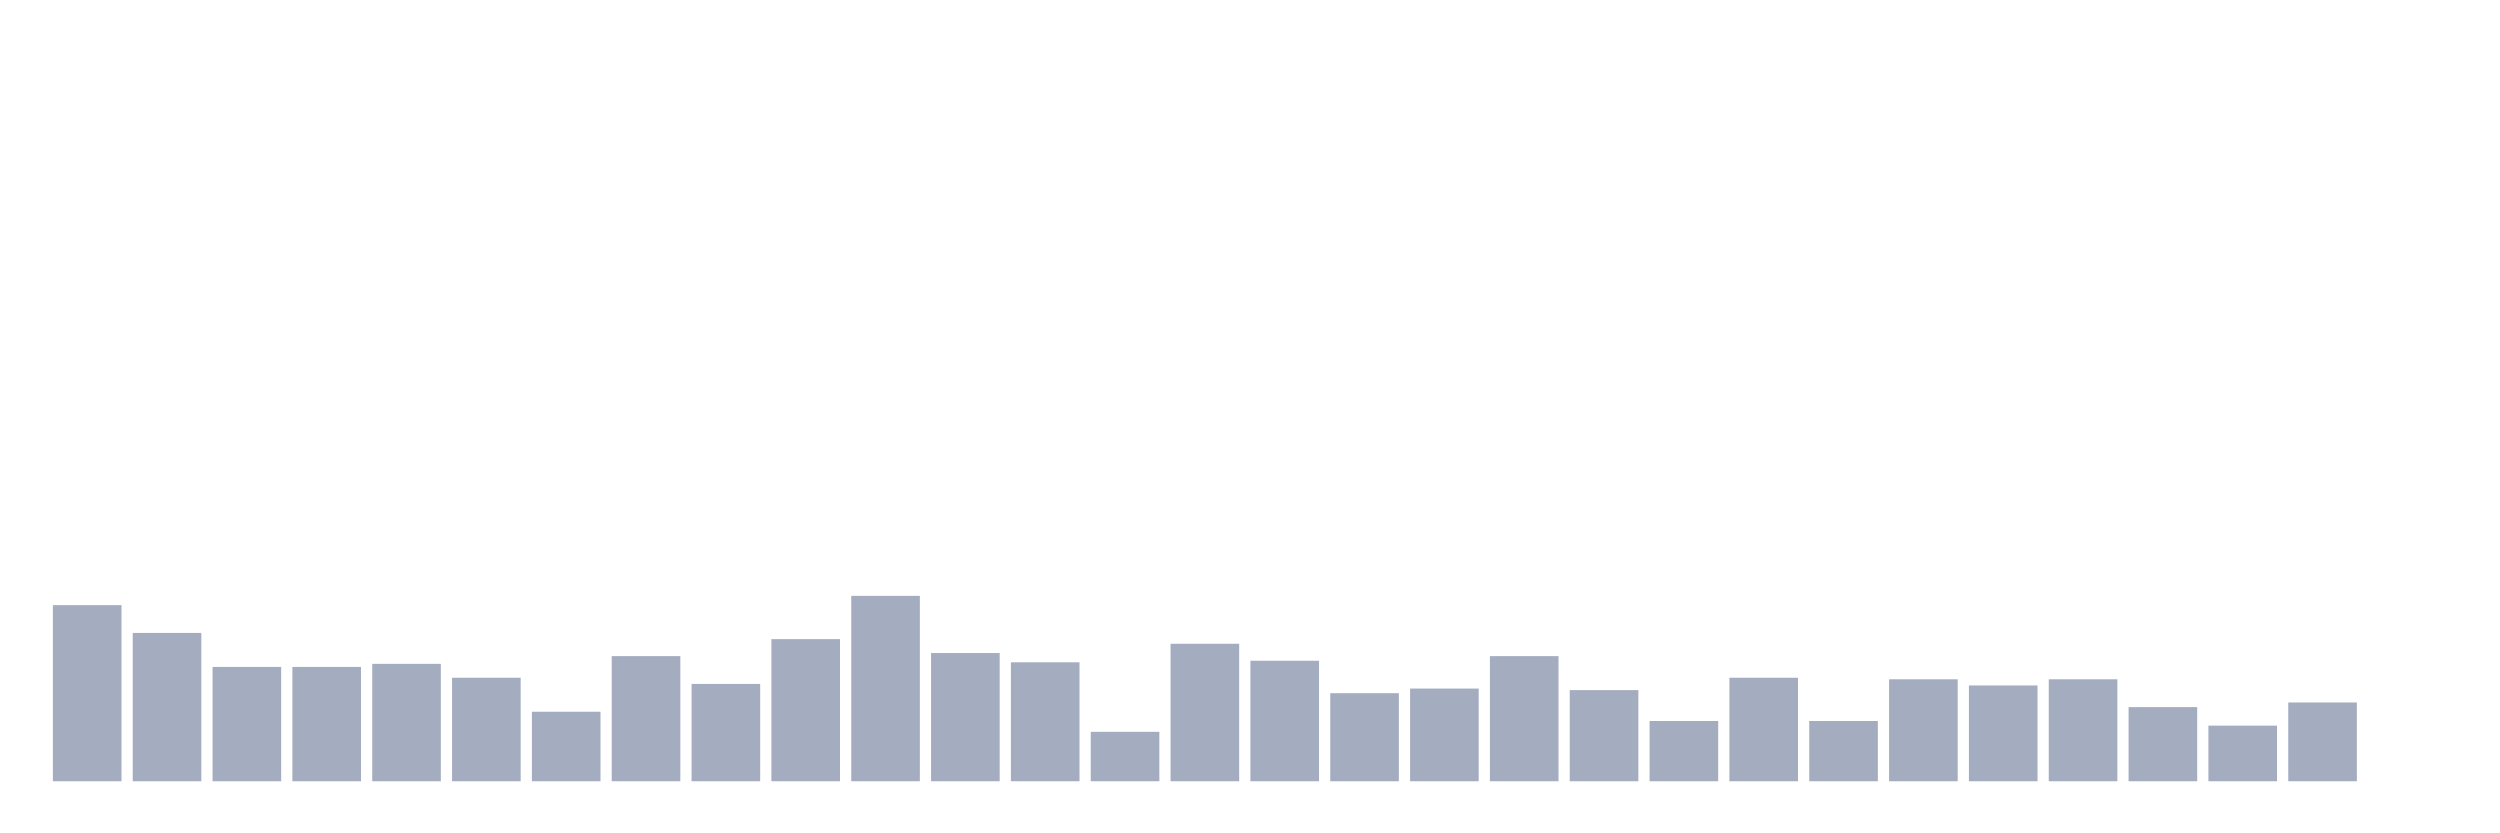 <svg xmlns="http://www.w3.org/2000/svg" viewBox="0 0 480 160"><g transform="translate(10,10)"><rect class="bar" x="0.153" width="13.175" y="106.186" height="33.814" fill="rgb(164,173,192)"></rect><rect class="bar" x="15.482" width="13.175" y="111.525" height="28.475" fill="rgb(164,173,192)"></rect><rect class="bar" x="30.81" width="13.175" y="118.051" height="21.949" fill="rgb(164,173,192)"></rect><rect class="bar" x="46.138" width="13.175" y="118.051" height="21.949" fill="rgb(164,173,192)"></rect><rect class="bar" x="61.466" width="13.175" y="117.458" height="22.542" fill="rgb(164,173,192)"></rect><rect class="bar" x="76.794" width="13.175" y="120.127" height="19.873" fill="rgb(164,173,192)"></rect><rect class="bar" x="92.123" width="13.175" y="126.653" height="13.347" fill="rgb(164,173,192)"></rect><rect class="bar" x="107.451" width="13.175" y="115.975" height="24.025" fill="rgb(164,173,192)"></rect><rect class="bar" x="122.779" width="13.175" y="121.314" height="18.686" fill="rgb(164,173,192)"></rect><rect class="bar" x="138.107" width="13.175" y="112.712" height="27.288" fill="rgb(164,173,192)"></rect><rect class="bar" x="153.436" width="13.175" y="104.407" height="35.593" fill="rgb(164,173,192)"></rect><rect class="bar" x="168.764" width="13.175" y="115.381" height="24.619" fill="rgb(164,173,192)"></rect><rect class="bar" x="184.092" width="13.175" y="117.161" height="22.839" fill="rgb(164,173,192)"></rect><rect class="bar" x="199.42" width="13.175" y="130.508" height="9.492" fill="rgb(164,173,192)"></rect><rect class="bar" x="214.748" width="13.175" y="113.602" height="26.398" fill="rgb(164,173,192)"></rect><rect class="bar" x="230.077" width="13.175" y="116.864" height="23.136" fill="rgb(164,173,192)"></rect><rect class="bar" x="245.405" width="13.175" y="123.093" height="16.907" fill="rgb(164,173,192)"></rect><rect class="bar" x="260.733" width="13.175" y="122.203" height="17.797" fill="rgb(164,173,192)"></rect><rect class="bar" x="276.061" width="13.175" y="115.975" height="24.025" fill="rgb(164,173,192)"></rect><rect class="bar" x="291.39" width="13.175" y="122.5" height="17.5" fill="rgb(164,173,192)"></rect><rect class="bar" x="306.718" width="13.175" y="128.432" height="11.568" fill="rgb(164,173,192)"></rect><rect class="bar" x="322.046" width="13.175" y="120.127" height="19.873" fill="rgb(164,173,192)"></rect><rect class="bar" x="337.374" width="13.175" y="128.432" height="11.568" fill="rgb(164,173,192)"></rect><rect class="bar" x="352.702" width="13.175" y="120.424" height="19.576" fill="rgb(164,173,192)"></rect><rect class="bar" x="368.031" width="13.175" y="121.61" height="18.39" fill="rgb(164,173,192)"></rect><rect class="bar" x="383.359" width="13.175" y="120.424" height="19.576" fill="rgb(164,173,192)"></rect><rect class="bar" x="398.687" width="13.175" y="125.763" height="14.237" fill="rgb(164,173,192)"></rect><rect class="bar" x="414.015" width="13.175" y="129.322" height="10.678" fill="rgb(164,173,192)"></rect><rect class="bar" x="429.344" width="13.175" y="124.873" height="15.127" fill="rgb(164,173,192)"></rect><rect class="bar" x="444.672" width="13.175" y="140" height="0" fill="rgb(164,173,192)"></rect></g></svg>